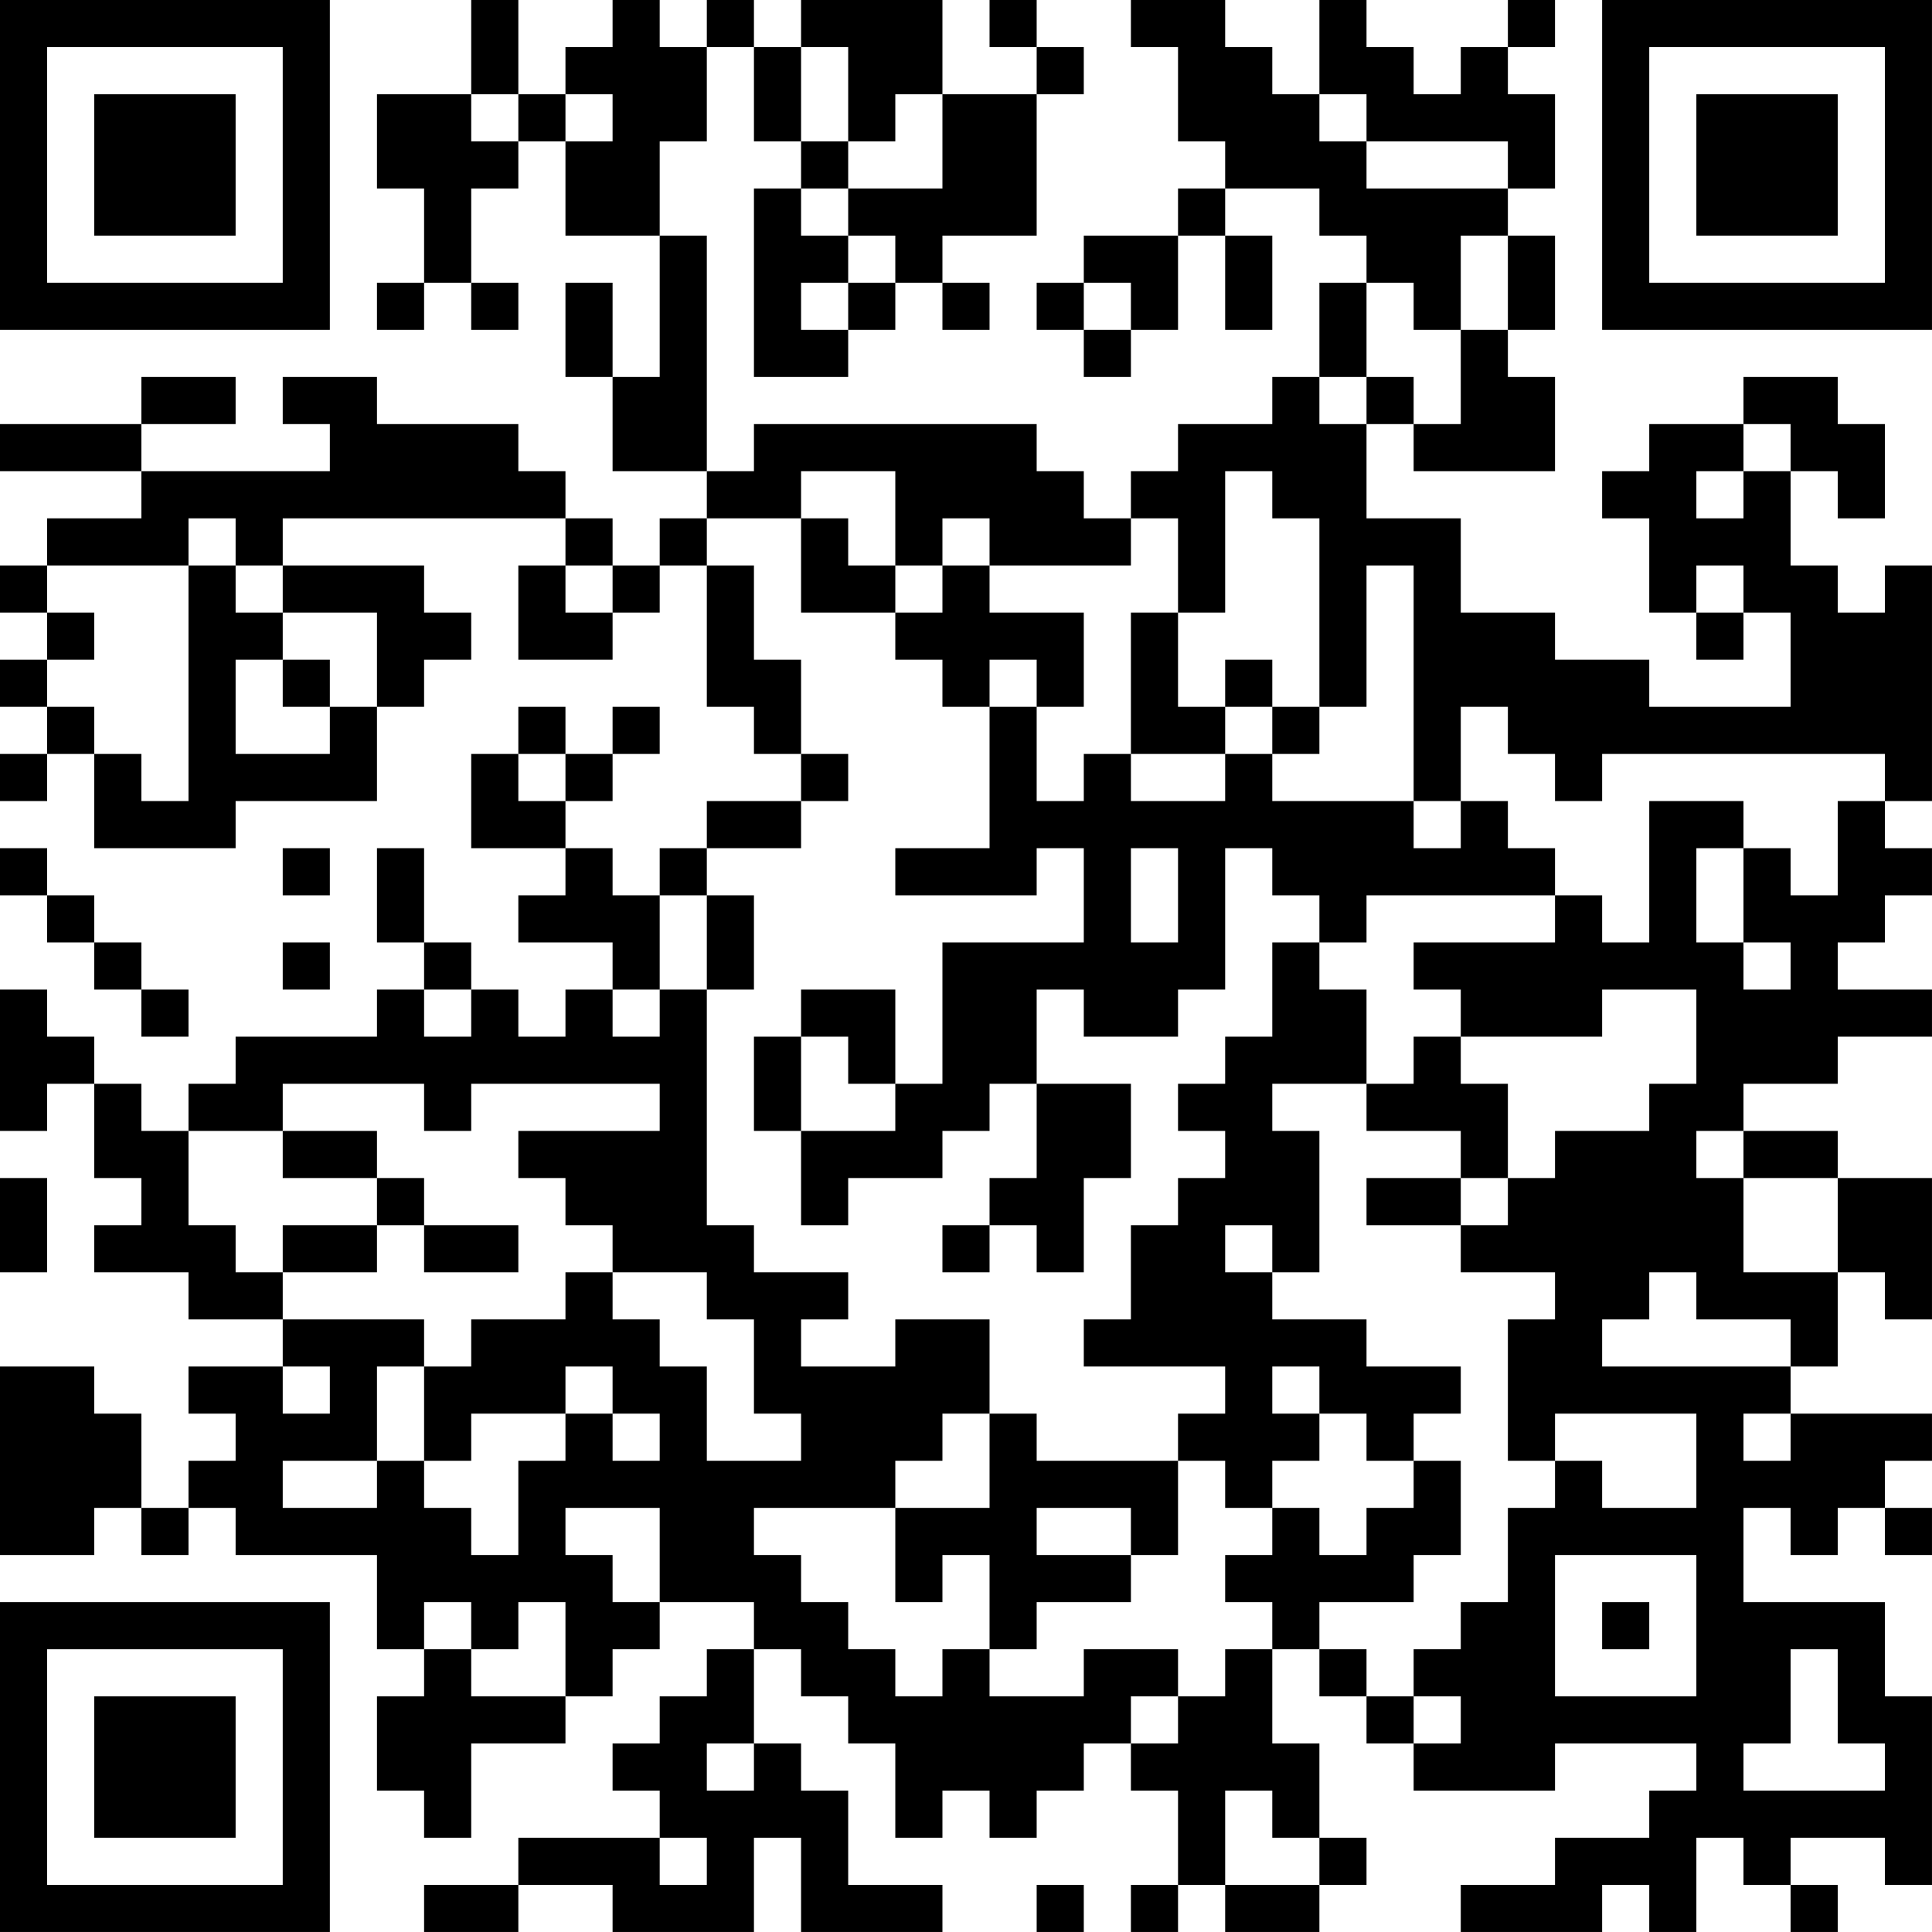 <?xml version="1.0" encoding="UTF-8"?>
<svg xmlns="http://www.w3.org/2000/svg" version="1.1" width="200" height="200" viewBox="0 0 200 200"><rect x="0" y="0" width="200" height="200" fill="#ffffff"/><g transform="scale(4.878)"><g transform="translate(0,0)"><path fill-rule="evenodd" d="M10 0L10 2L8 2L8 4L9 4L9 6L8 6L8 7L9 7L9 6L10 6L10 7L11 7L11 6L10 6L10 4L11 4L11 3L12 3L12 5L14 5L14 8L13 8L13 6L12 6L12 8L13 8L13 10L15 10L15 11L14 11L14 12L13 12L13 11L12 11L12 10L11 10L11 9L8 9L8 8L6 8L6 9L7 9L7 10L3 10L3 9L5 9L5 8L3 8L3 9L0 9L0 10L3 10L3 11L1 11L1 12L0 12L0 13L1 13L1 14L0 14L0 15L1 15L1 16L0 16L0 17L1 17L1 16L2 16L2 18L5 18L5 17L8 17L8 15L9 15L9 14L10 14L10 13L9 13L9 12L6 12L6 11L12 11L12 12L11 12L11 14L13 14L13 13L14 13L14 12L15 12L15 15L16 15L16 16L17 16L17 17L15 17L15 18L14 18L14 19L13 19L13 18L12 18L12 17L13 17L13 16L14 16L14 15L13 15L13 16L12 16L12 15L11 15L11 16L10 16L10 18L12 18L12 19L11 19L11 20L13 20L13 21L12 21L12 22L11 22L11 21L10 21L10 20L9 20L9 18L8 18L8 20L9 20L9 21L8 21L8 22L5 22L5 23L4 23L4 24L3 24L3 23L2 23L2 22L1 22L1 21L0 21L0 24L1 24L1 23L2 23L2 25L3 25L3 26L2 26L2 27L4 27L4 28L6 28L6 29L4 29L4 30L5 30L5 31L4 31L4 32L3 32L3 30L2 30L2 29L0 29L0 33L2 33L2 32L3 32L3 33L4 33L4 32L5 32L5 33L8 33L8 35L9 35L9 36L8 36L8 38L9 38L9 39L10 39L10 37L12 37L12 36L13 36L13 35L14 35L14 34L16 34L16 35L15 35L15 36L14 36L14 37L13 37L13 38L14 38L14 39L11 39L11 40L9 40L9 41L11 41L11 40L13 40L13 41L16 41L16 39L17 39L17 41L20 41L20 40L18 40L18 38L17 38L17 37L16 37L16 35L17 35L17 36L18 36L18 37L19 37L19 39L20 39L20 38L21 38L21 39L22 39L22 38L23 38L23 37L24 37L24 38L25 38L25 40L24 40L24 41L25 41L25 40L26 40L26 41L28 41L28 40L29 40L29 39L28 39L28 37L27 37L27 35L28 35L28 36L29 36L29 37L30 37L30 38L33 38L33 37L36 37L36 38L35 38L35 39L33 39L33 40L31 40L31 41L34 41L34 40L35 40L35 41L36 41L36 39L37 39L37 40L38 40L38 41L39 41L39 40L38 40L38 39L40 39L40 40L41 40L41 36L40 36L40 34L37 34L37 32L38 32L38 33L39 33L39 32L40 32L40 33L41 33L41 32L40 32L40 31L41 31L41 30L38 30L38 29L39 29L39 27L40 27L40 28L41 28L41 25L39 25L39 24L37 24L37 23L39 23L39 22L41 22L41 21L39 21L39 20L40 20L40 19L41 19L41 18L40 18L40 17L41 17L41 12L40 12L40 13L39 13L39 12L38 12L38 10L39 10L39 11L40 11L40 9L39 9L39 8L37 8L37 9L35 9L35 10L34 10L34 11L35 11L35 13L36 13L36 14L37 14L37 13L38 13L38 15L35 15L35 14L33 14L33 13L31 13L31 11L29 11L29 9L30 9L30 10L33 10L33 8L32 8L32 7L33 7L33 5L32 5L32 4L33 4L33 2L32 2L32 1L33 1L33 0L32 0L32 1L31 1L31 2L30 2L30 1L29 1L29 0L28 0L28 2L27 2L27 1L26 1L26 0L24 0L24 1L25 1L25 3L26 3L26 4L25 4L25 5L23 5L23 6L22 6L22 7L23 7L23 8L24 8L24 7L25 7L25 5L26 5L26 7L27 7L27 5L26 5L26 4L28 4L28 5L29 5L29 6L28 6L28 8L27 8L27 9L25 9L25 10L24 10L24 11L23 11L23 10L22 10L22 9L16 9L16 10L15 10L15 5L14 5L14 3L15 3L15 1L16 1L16 3L17 3L17 4L16 4L16 8L18 8L18 7L19 7L19 6L20 6L20 7L21 7L21 6L20 6L20 5L22 5L22 2L23 2L23 1L22 1L22 0L21 0L21 1L22 1L22 2L20 2L20 0L17 0L17 1L16 1L16 0L15 0L15 1L14 1L14 0L13 0L13 1L12 1L12 2L11 2L11 0ZM17 1L17 3L18 3L18 4L17 4L17 5L18 5L18 6L17 6L17 7L18 7L18 6L19 6L19 5L18 5L18 4L20 4L20 2L19 2L19 3L18 3L18 1ZM10 2L10 3L11 3L11 2ZM12 2L12 3L13 3L13 2ZM28 2L28 3L29 3L29 4L32 4L32 3L29 3L29 2ZM31 5L31 7L30 7L30 6L29 6L29 8L28 8L28 9L29 9L29 8L30 8L30 9L31 9L31 7L32 7L32 5ZM23 6L23 7L24 7L24 6ZM37 9L37 10L36 10L36 11L37 11L37 10L38 10L38 9ZM17 10L17 11L15 11L15 12L16 12L16 14L17 14L17 16L18 16L18 17L17 17L17 18L15 18L15 19L14 19L14 21L13 21L13 22L14 22L14 21L15 21L15 26L16 26L16 27L18 27L18 28L17 28L17 29L19 29L19 28L21 28L21 30L20 30L20 31L19 31L19 32L16 32L16 33L17 33L17 34L18 34L18 35L19 35L19 36L20 36L20 35L21 35L21 36L23 36L23 35L25 35L25 36L24 36L24 37L25 37L25 36L26 36L26 35L27 35L27 34L26 34L26 33L27 33L27 32L28 32L28 33L29 33L29 32L30 32L30 31L31 31L31 33L30 33L30 34L28 34L28 35L29 35L29 36L30 36L30 37L31 37L31 36L30 36L30 35L31 35L31 34L32 34L32 32L33 32L33 31L34 31L34 32L36 32L36 30L33 30L33 31L32 31L32 28L33 28L33 27L31 27L31 26L32 26L32 25L33 25L33 24L35 24L35 23L36 23L36 21L34 21L34 22L31 22L31 21L30 21L30 20L33 20L33 19L34 19L34 20L35 20L35 17L37 17L37 18L36 18L36 20L37 20L37 21L38 21L38 20L37 20L37 18L38 18L38 19L39 19L39 17L40 17L40 16L34 16L34 17L33 17L33 16L32 16L32 15L31 15L31 17L30 17L30 12L29 12L29 15L28 15L28 11L27 11L27 10L26 10L26 13L25 13L25 11L24 11L24 12L21 12L21 11L20 11L20 12L19 12L19 10ZM4 11L4 12L1 12L1 13L2 13L2 14L1 14L1 15L2 15L2 16L3 16L3 17L4 17L4 12L5 12L5 13L6 13L6 14L5 14L5 16L7 16L7 15L8 15L8 13L6 13L6 12L5 12L5 11ZM17 11L17 13L19 13L19 14L20 14L20 15L21 15L21 18L19 18L19 19L22 19L22 18L23 18L23 20L20 20L20 23L19 23L19 21L17 21L17 22L16 22L16 24L17 24L17 26L18 26L18 25L20 25L20 24L21 24L21 23L22 23L22 25L21 25L21 26L20 26L20 27L21 27L21 26L22 26L22 27L23 27L23 25L24 25L24 23L22 23L22 21L23 21L23 22L25 22L25 21L26 21L26 18L27 18L27 19L28 19L28 20L27 20L27 22L26 22L26 23L25 23L25 24L26 24L26 25L25 25L25 26L24 26L24 28L23 28L23 29L26 29L26 30L25 30L25 31L22 31L22 30L21 30L21 32L19 32L19 34L20 34L20 33L21 33L21 35L22 35L22 34L24 34L24 33L25 33L25 31L26 31L26 32L27 32L27 31L28 31L28 30L29 30L29 31L30 31L30 30L31 30L31 29L29 29L29 28L27 28L27 27L28 27L28 24L27 24L27 23L29 23L29 24L31 24L31 25L29 25L29 26L31 26L31 25L32 25L32 23L31 23L31 22L30 22L30 23L29 23L29 21L28 21L28 20L29 20L29 19L33 19L33 18L32 18L32 17L31 17L31 18L30 18L30 17L27 17L27 16L28 16L28 15L27 15L27 14L26 14L26 15L25 15L25 13L24 13L24 16L23 16L23 17L22 17L22 15L23 15L23 13L21 13L21 12L20 12L20 13L19 13L19 12L18 12L18 11ZM12 12L12 13L13 13L13 12ZM36 12L36 13L37 13L37 12ZM6 14L6 15L7 15L7 14ZM21 14L21 15L22 15L22 14ZM26 15L26 16L24 16L24 17L26 17L26 16L27 16L27 15ZM11 16L11 17L12 17L12 16ZM0 18L0 19L1 19L1 20L2 20L2 21L3 21L3 22L4 22L4 21L3 21L3 20L2 20L2 19L1 19L1 18ZM6 18L6 19L7 19L7 18ZM24 18L24 20L25 20L25 18ZM15 19L15 21L16 21L16 19ZM6 20L6 21L7 21L7 20ZM9 21L9 22L10 22L10 21ZM17 22L17 24L19 24L19 23L18 23L18 22ZM6 23L6 24L4 24L4 26L5 26L5 27L6 27L6 28L9 28L9 29L8 29L8 31L6 31L6 32L8 32L8 31L9 31L9 32L10 32L10 33L11 33L11 31L12 31L12 30L13 30L13 31L14 31L14 30L13 30L13 29L12 29L12 30L10 30L10 31L9 31L9 29L10 29L10 28L12 28L12 27L13 27L13 28L14 28L14 29L15 29L15 31L17 31L17 30L16 30L16 28L15 28L15 27L13 27L13 26L12 26L12 25L11 25L11 24L14 24L14 23L10 23L10 24L9 24L9 23ZM6 24L6 25L8 25L8 26L6 26L6 27L8 27L8 26L9 26L9 27L11 27L11 26L9 26L9 25L8 25L8 24ZM36 24L36 25L37 25L37 27L39 27L39 25L37 25L37 24ZM0 25L0 27L1 27L1 25ZM26 26L26 27L27 27L27 26ZM35 27L35 28L34 28L34 29L38 29L38 28L36 28L36 27ZM6 29L6 30L7 30L7 29ZM27 29L27 30L28 30L28 29ZM37 30L37 31L38 31L38 30ZM12 32L12 33L13 33L13 34L14 34L14 32ZM22 32L22 33L24 33L24 32ZM33 33L33 36L36 36L36 33ZM9 34L9 35L10 35L10 36L12 36L12 34L11 34L11 35L10 35L10 34ZM34 34L34 35L35 35L35 34ZM38 35L38 37L37 37L37 38L40 38L40 37L39 37L39 35ZM15 37L15 38L16 38L16 37ZM26 38L26 40L28 40L28 39L27 39L27 38ZM14 39L14 40L15 40L15 39ZM22 40L22 41L23 41L23 40ZM0 0L0 7L7 7L7 0ZM1 1L1 6L6 6L6 1ZM2 2L2 5L5 5L5 2ZM34 0L34 7L41 7L41 0ZM35 1L35 6L40 6L40 1ZM36 2L36 5L39 5L39 2ZM0 34L0 41L7 41L7 34ZM1 35L1 40L6 40L6 35ZM2 36L2 39L5 39L5 36Z" fill="#000000"/></g></g></svg>
